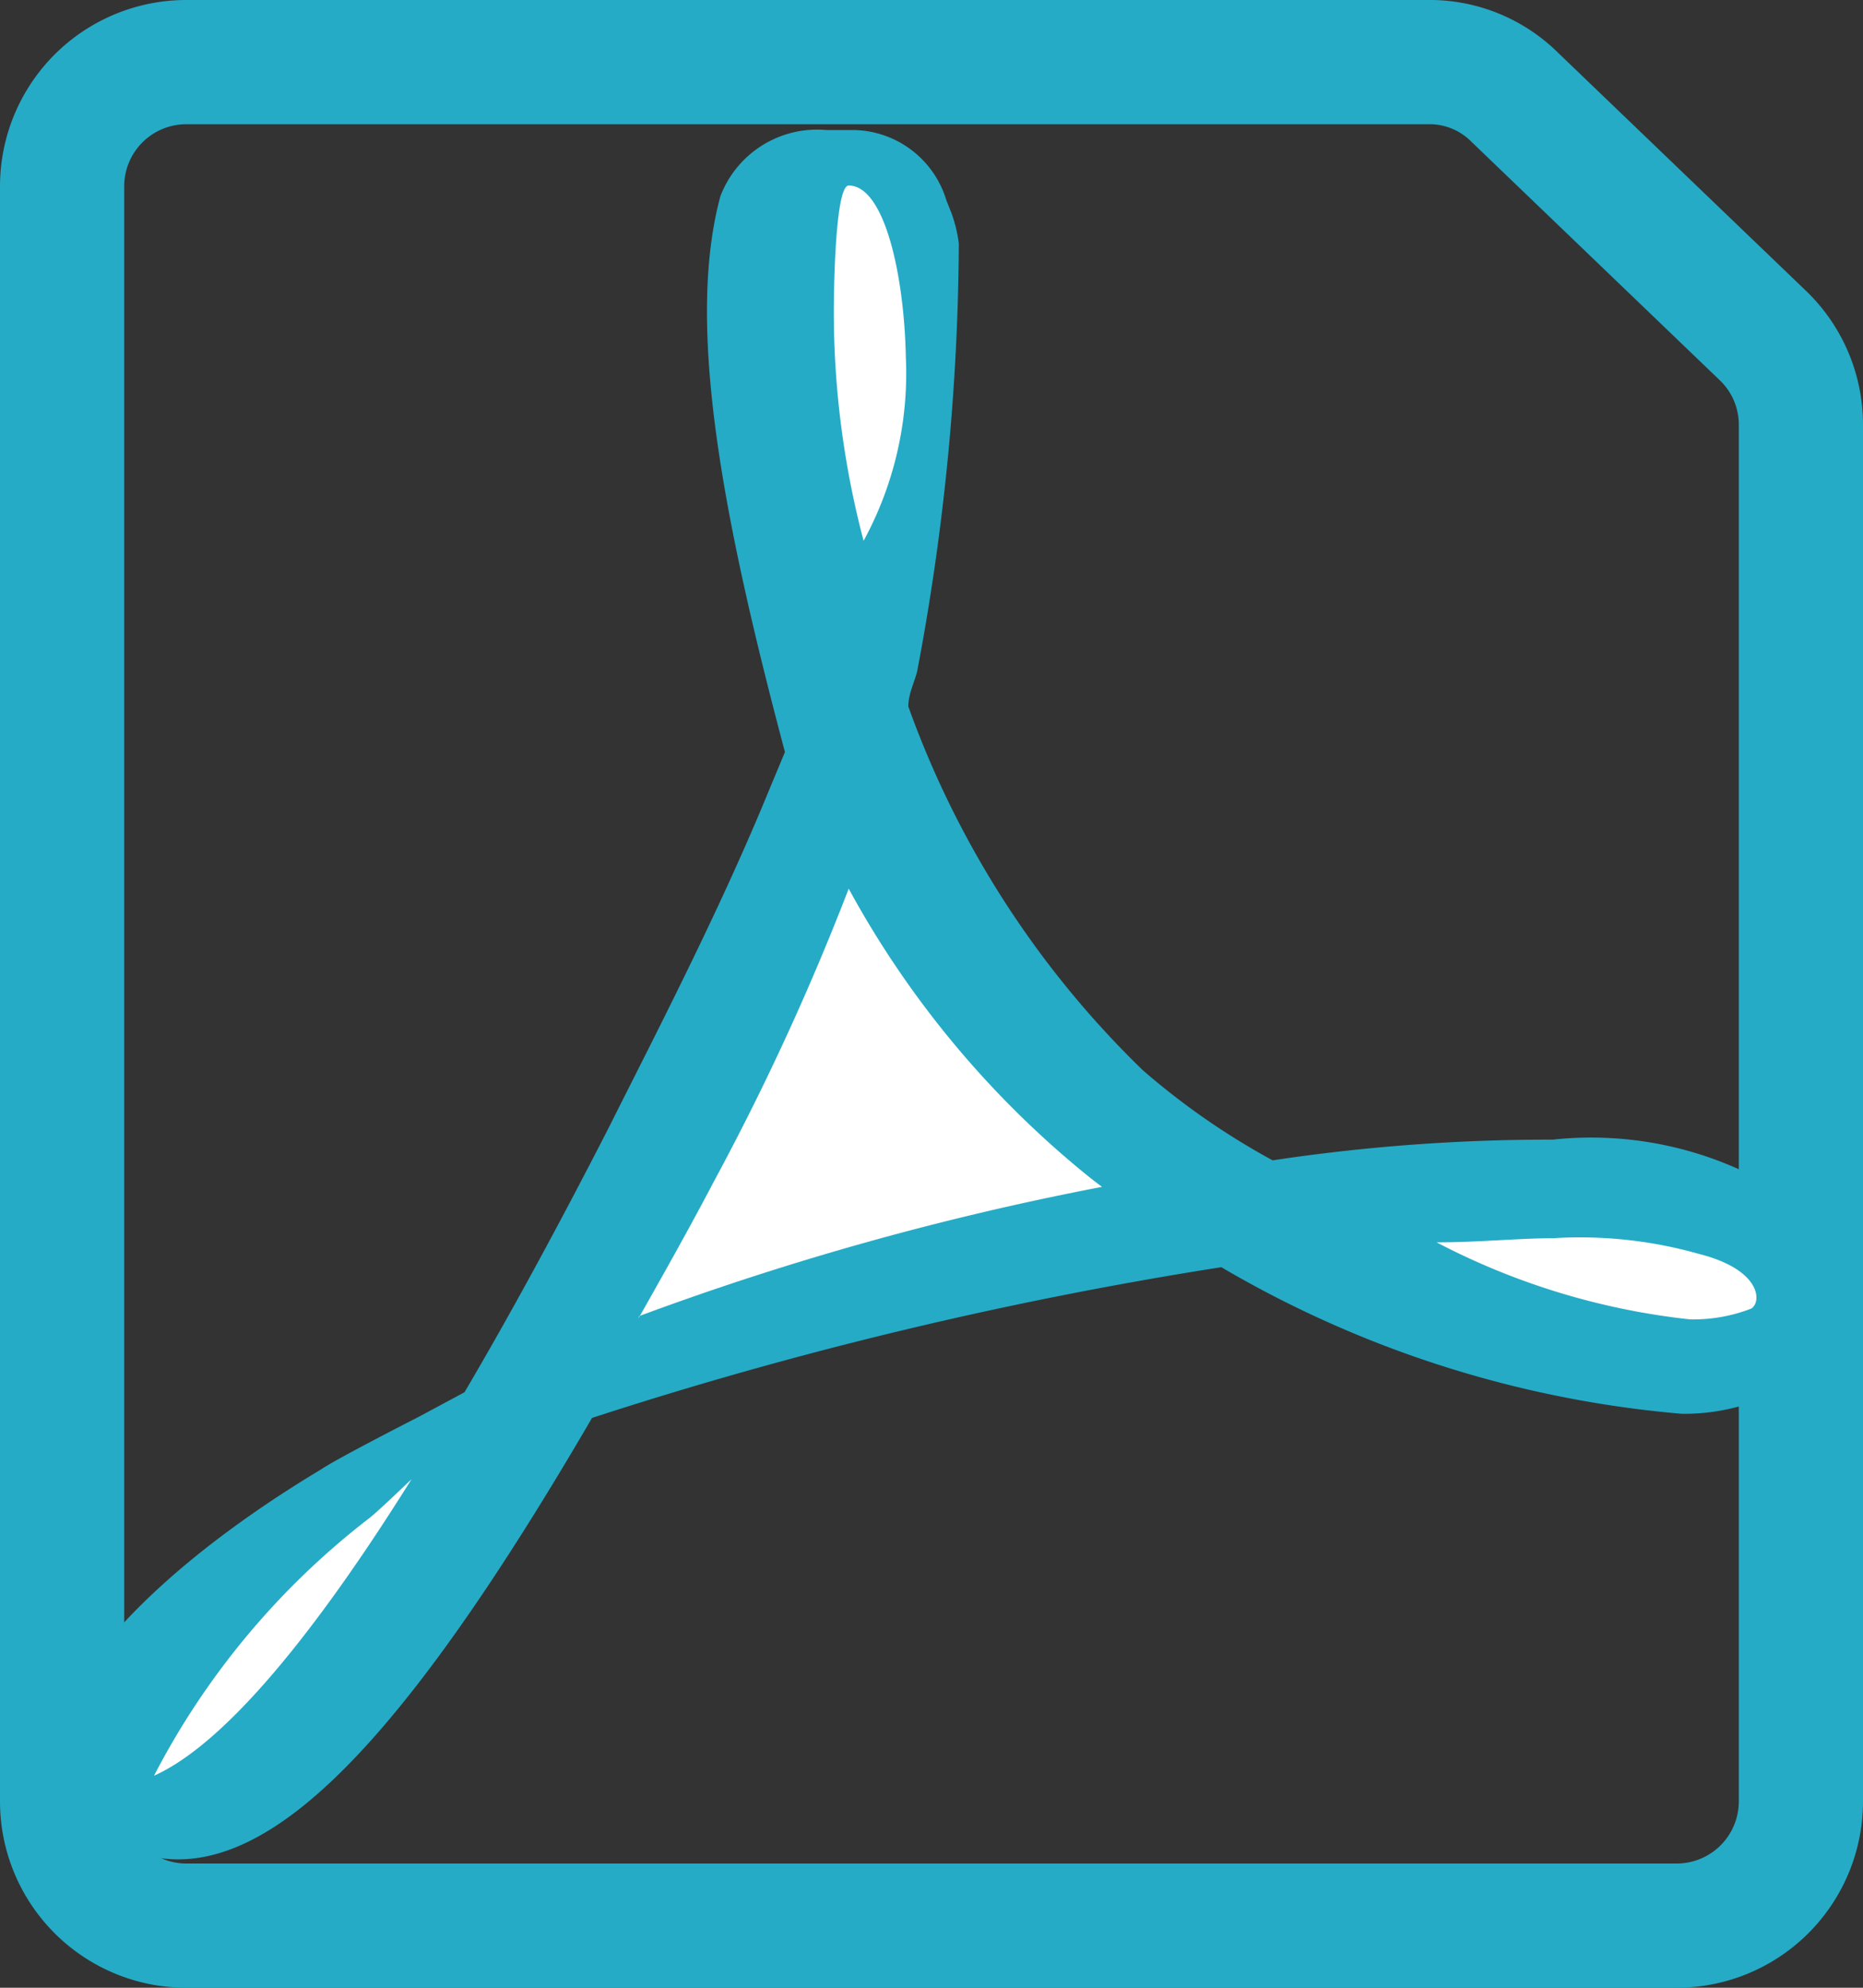 <svg id="Layer_1" data-name="Layer 1" xmlns="http://www.w3.org/2000/svg" viewBox="0 0 22.5 24"><rect x="0" y="0" width="22.5" height="24" fill="#333333" stroke="none"/><defs><style>.a{fill:none;stroke:currentColor;stroke-linecap:round;stroke-linejoin:round;stroke-width:1.5px;color:#25abc6;}</style></defs><title>common-file-pdf</title><path d="M22.5,21.75a1.5,1.5,0,0,1-1.5,1.5H3a1.5,1.5,0,0,1-1.5-1.5V2.25A1.5,1.5,0,0,1,3,.75H18.05a1.46,1.46,0,0,1,1,.43l3,2.88a1.49,1.49,0,0,1,.45,1.07Z" transform="translate(-0.75 0)" class="a"/><path d="M22.31,14.42a4.35,4.35,0,0,0-2.81-.66,22.43,22.43,0,0,0-3.38.25,8.77,8.77,0,0,1-1.57-1.09,11.53,11.53,0,0,1-2.83-4.39c0-.16.08-.3.11-.44a28.34,28.34,0,0,0,.5-5.15,1.67,1.67,0,0,0-.09-.37l-.06-.15a1.19,1.19,0,0,0-1.11-.85h-.34a1.25,1.25,0,0,0-1.28.8c-.41,1.52,0,3.78.78,6.71l-.2.48c-.55,1.34-1.24,2.69-1.84,3.88l-.08.16c-.64,1.25-1.22,2.31-1.75,3.21l-.54.29s-1,.51-1.19.64c-1.85,1.11-3.08,2.36-3.28,3.36a.81.81,0,0,0,.31.91l.53.27a1.58,1.58,0,0,0,.71.17c1.32,0,2.85-1.64,5-5.33A49.18,49.18,0,0,1,15.5,15.3a13.19,13.19,0,0,0,5.56,1.77,2.48,2.48,0,0,0,.66-.08,1.12,1.12,0,0,0,.65-.44A2.38,2.38,0,0,0,22.63,15a1,1,0,0,0-.32-.54Z" transform="translate(-0.75 0)" fill="#25abc6"/><path d="M2.61,21.44a9.35,9.35,0,0,1,2.6-3.11c.09-.07.31-.28.51-.47C4.25,20.21,3.26,21.15,2.61,21.44Z" transform="translate(-0.75 0)" fill="#fff"/><path d="M11,2.24c.43,0,.67,1.07.69,2.07a4.23,4.23,0,0,1-.51,2.22,10.86,10.86,0,0,1-.36-2.77s0-1.52.18-1.52Z" transform="translate(-0.75 0)" fill="#fff"/><path d="M8.46,15.92c.3-.53.61-1.08.92-1.67A30.64,30.64,0,0,0,11,10.73,11.6,11.6,0,0,0,13.65,14c.13.11.26.22.41.33a35,35,0,0,0-5.59,1.56h0Z" transform="translate(-0.75 0)" fill="#fff"/><path d="M21.9,15.8a1.93,1.93,0,0,1-.74.13A8.59,8.59,0,0,1,18.1,15c.51,0,1-.05,1.41-.05a5.26,5.26,0,0,1,1.76.19c.75.19.76.58.63.66Z" transform="translate(-0.75 0)" fill="#fff"/></svg>